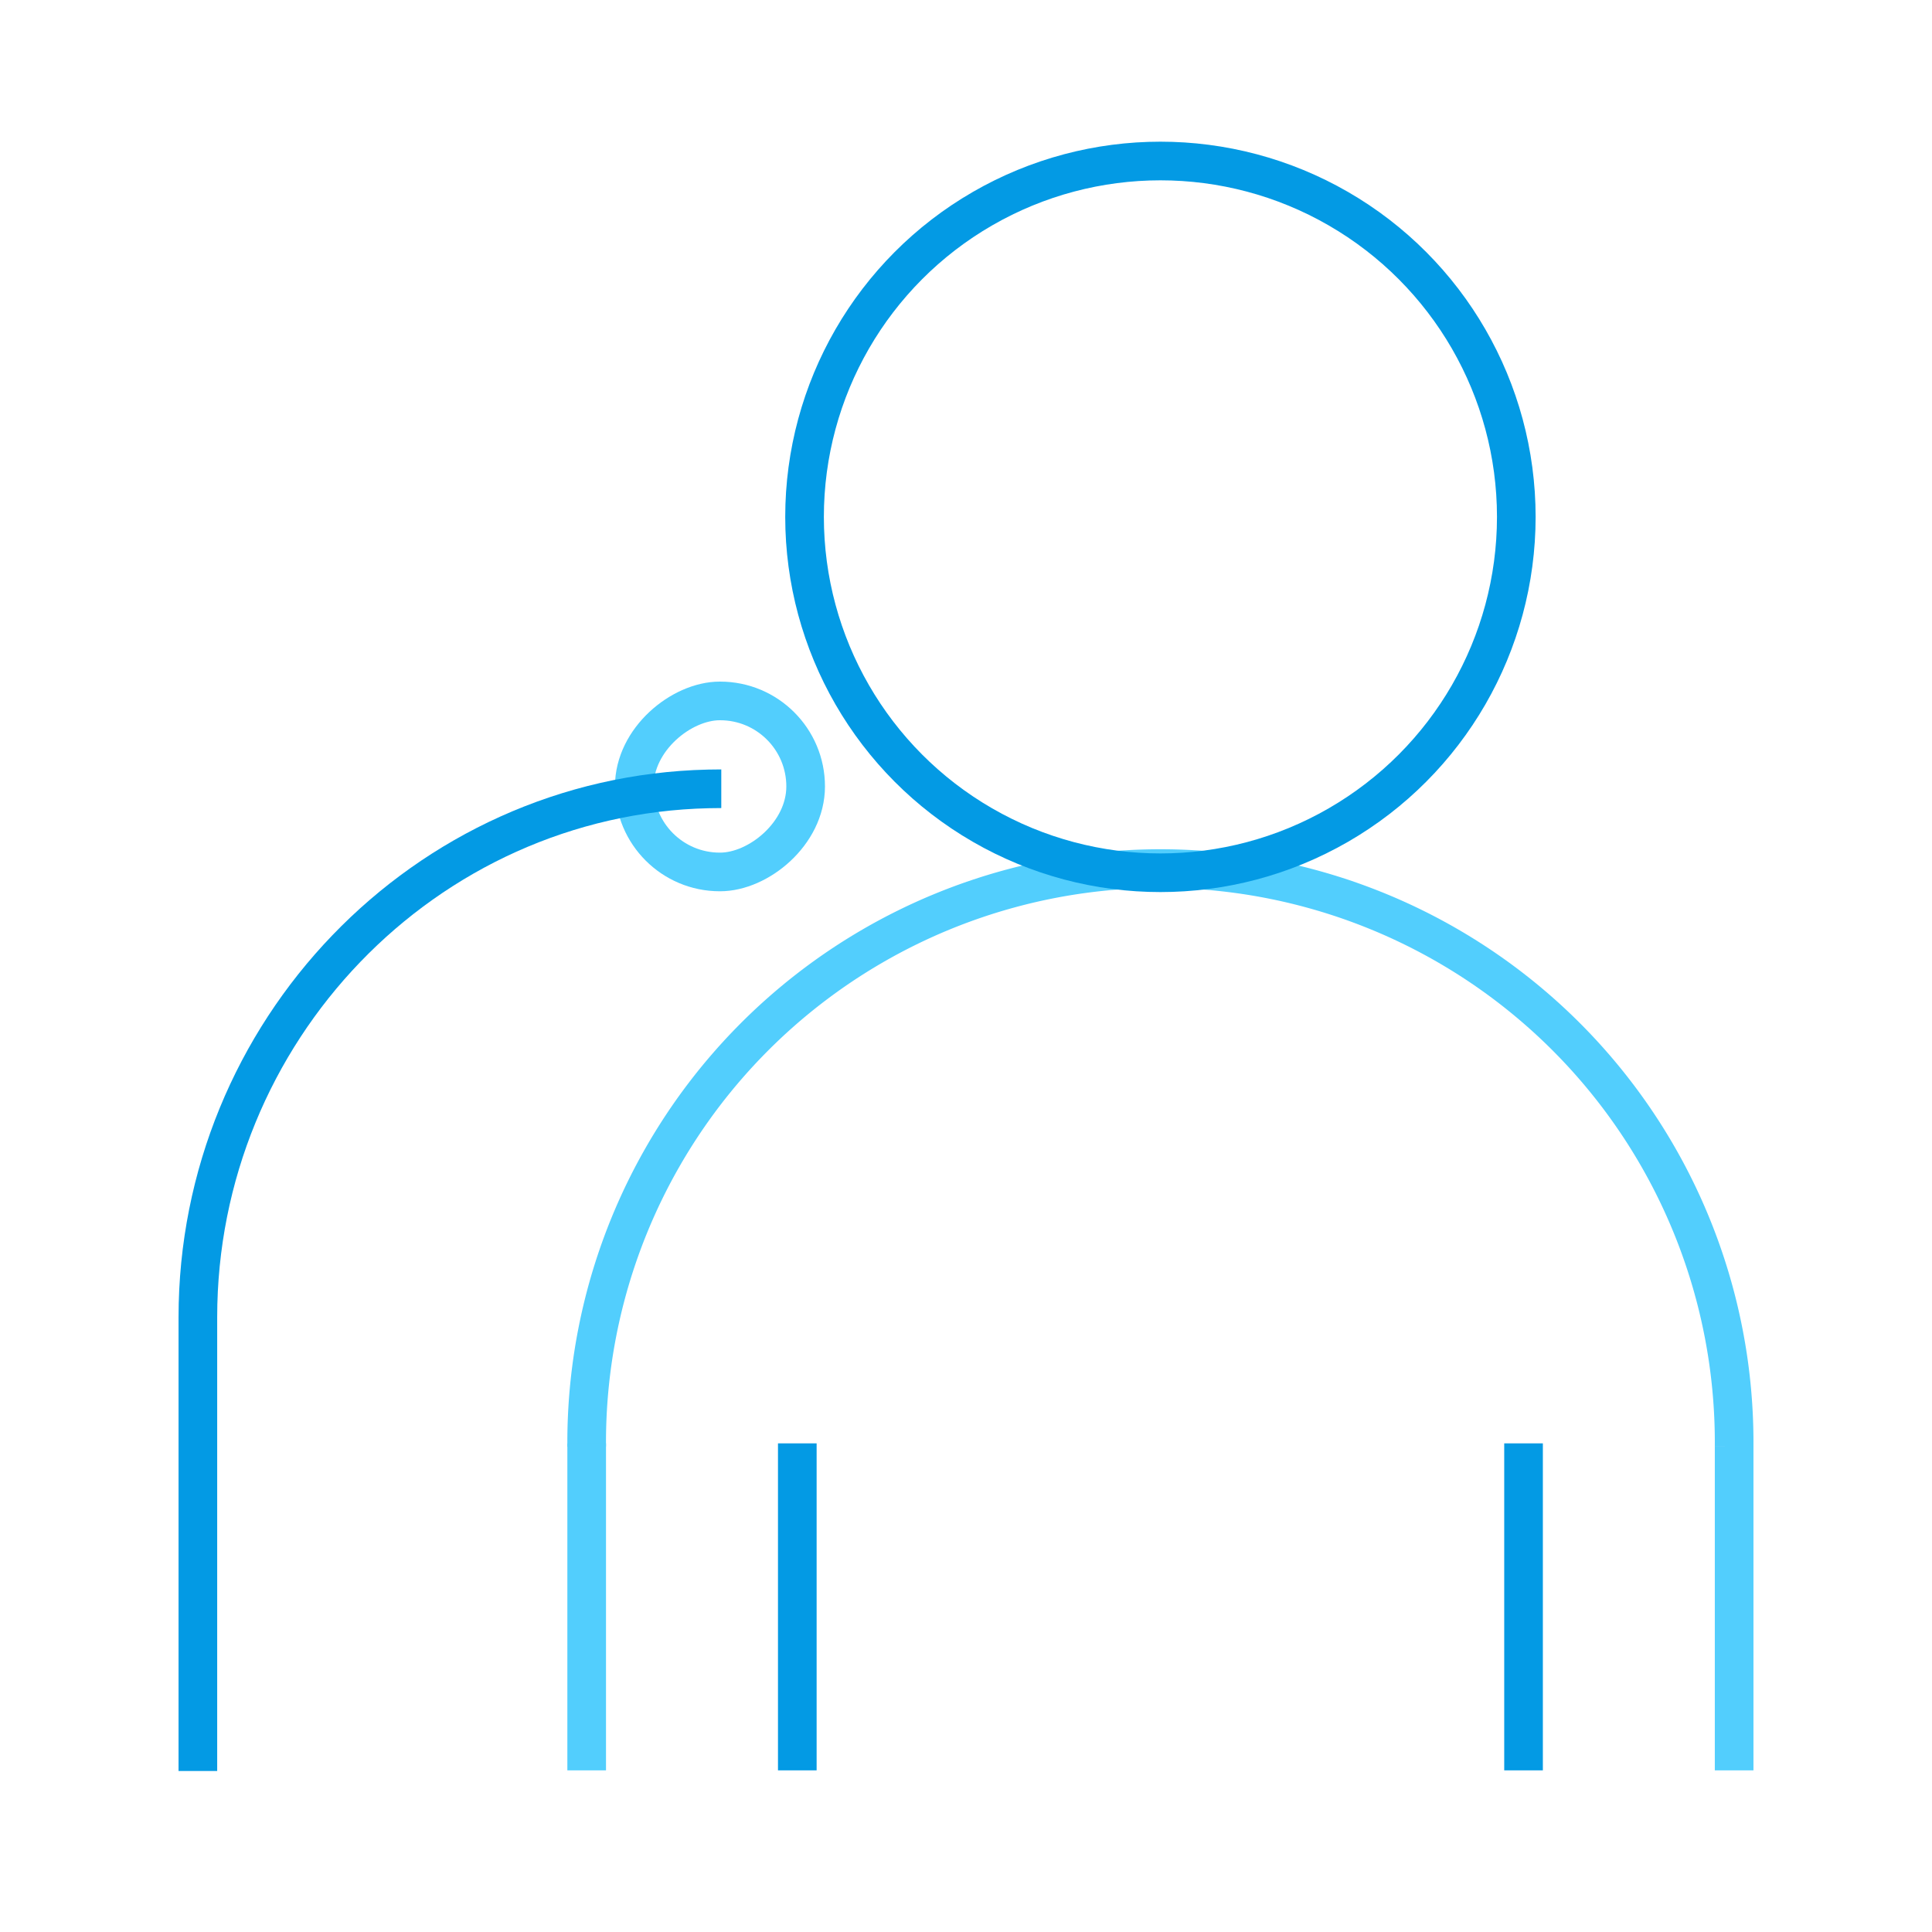 <svg xmlns="http://www.w3.org/2000/svg" viewBox="0 0 600 600"><defs><style>.a,.b{fill:none;stroke-miterlimit:10;stroke-width:12px;}.a{stroke:#039ae4;}.b{stroke:#52cefd;}</style></defs><title>representation</title><line class="a" x1="473.15" y1="549.8" x2="473.15" y2="448.25"/><line class="a" x1="247.61" y1="549.8" x2="247.61" y2="448.25"/><line class="b" x1="538.55" y1="549.8" x2="538.55" y2="449.22"/><path class="b" d="M538.55,448.26v1a178.18,178.18,0,1,0-356.35,0"/><polyline class="b" points="182.2 448.26 182.2 449.22 182.2 549.8"/><circle class="a" cx="360.38" cy="160.52" r="110.52"/><rect class="b" x="197.04" y="217.63" width="53.11" height="53.22" rx="26.55" ry="26.55" transform="translate(-20.65 467.83) rotate(-90)"/><path class="a" d="M61.45,550V409.08C61.45,320.59,131.53,247,220,245c1.34,0,2.69-.05,4-.05"/></svg>